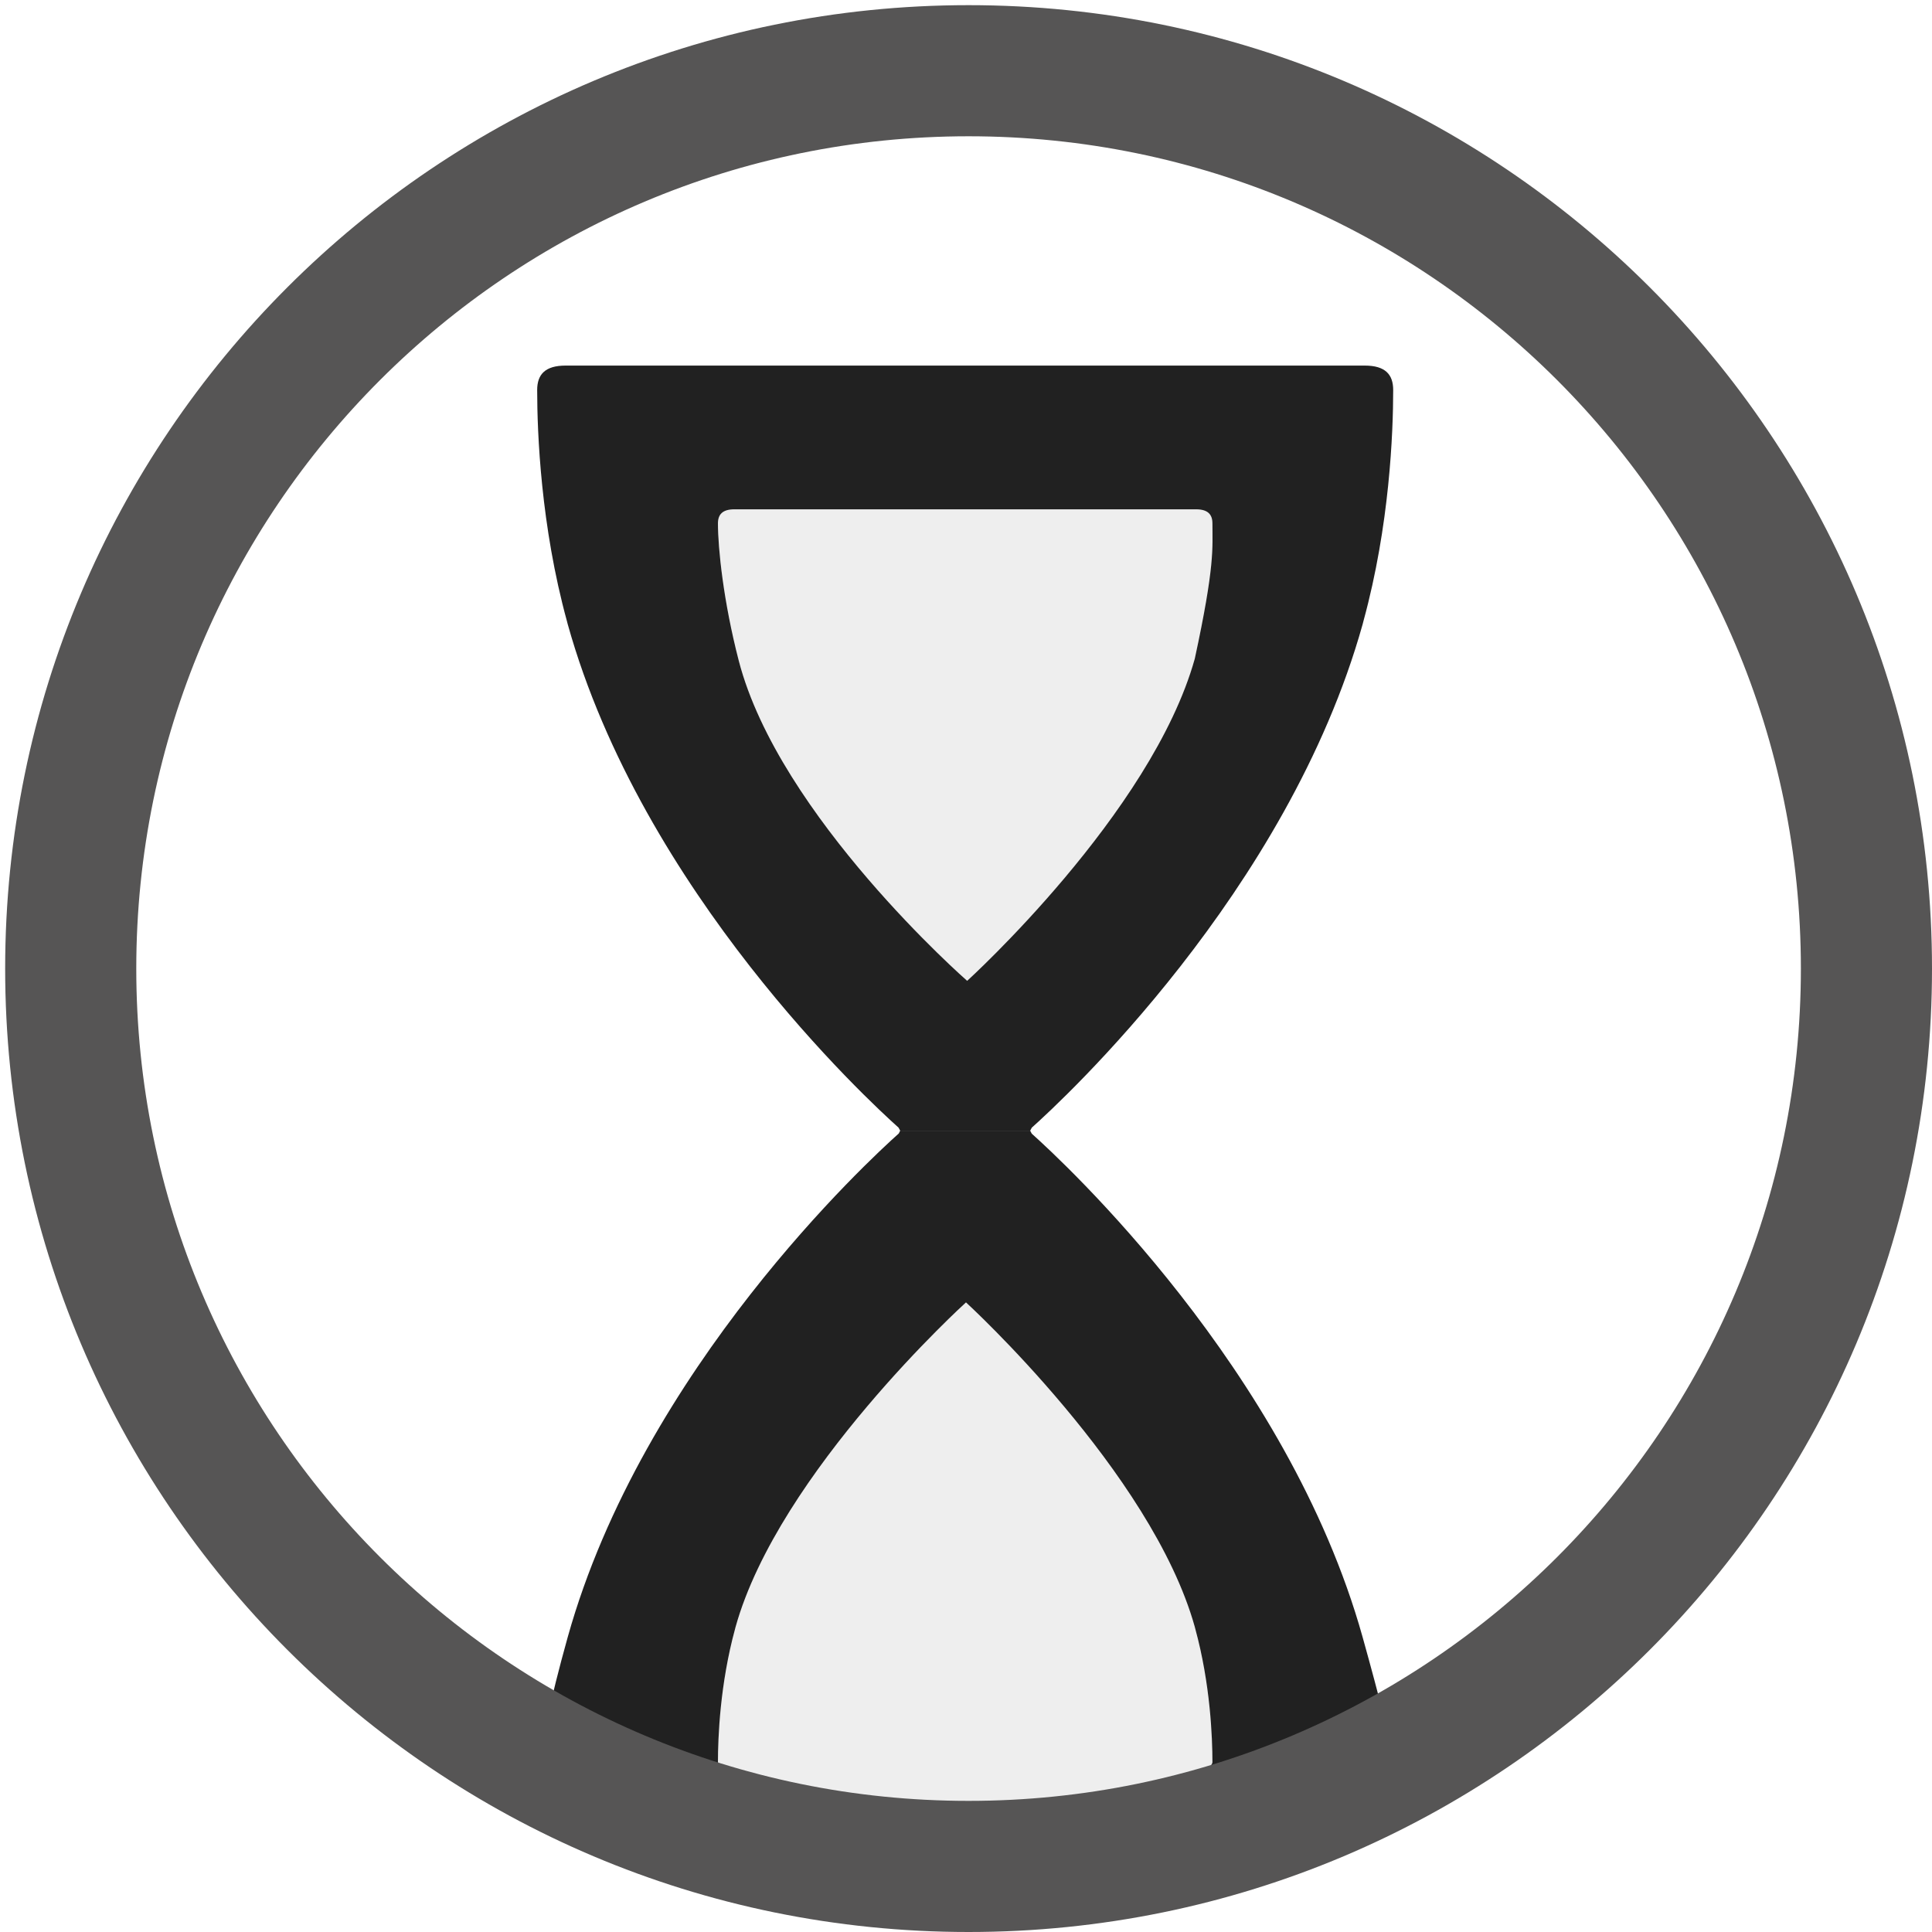 <?xml version="1.0" encoding="utf-8"?>
<!-- Generator: Adobe Illustrator 16.0.0, SVG Export Plug-In . SVG Version: 6.00 Build 0)  -->
<!DOCTYPE svg PUBLIC "-//W3C//DTD SVG 1.1//EN" "http://www.w3.org/Graphics/SVG/1.1/DTD/svg11.dtd">
<svg version="1.1" id="Layer_1" xmlns="http://www.w3.org/2000/svg" xmlns:xlink="http://www.w3.org/1999/xlink" x="0px" y="0px"
	 width="500px" height="500px" viewBox="0 0 500 500" enable-background="new 0 0 500 500" xml:space="preserve">
<line fill="#212121" x1="234.554" y1="292.613" x2="265.448" y2="292.613"/>
<line fill="#212121" x1="265.447" y1="292.613" x2="234.554" y2="292.613"/>
<path fill="#212121" d="M234.554,292.613"/>
<path fill="#212121" d="M234.554,292.613"/>
<g>
	<path opacity="0.1" fill="#565555" d="M309.521,131.81c0,0-116.386,0-119.462,0c-3.075,0-4.255,1.333-4.254,3.659
		c0.002,6.392,1.392,20.109,5.385,35.515c10.439,40.268,59.111,82.854,59.111,82.854s47.704-43.299,58.907-83.36
		c5.237-24.207,4.564-28.628,4.566-35.009C313.775,133.144,312.596,131.81,309.521,131.81z"/>
	<path fill="#212121" d="M353.193,94.612h-25.996c0,0-175.487,0-180.811,0s-7.367,2.308-7.365,6.333
		c0.004,11.066,0.924,35.11,7.713,59.854c0.068,0.252,0.122,0.498,0.193,0.751c19.395,69.352,77.797,123.295,85.621,130.284
		l0.417,0.777h0.011h0.451h0.012h32.7h0.012h0.451h0.012l0.417-0.777c7.823-6.989,66.226-60.932,85.62-130.284
		c0.083-0.296,0.154-0.592,0.23-0.888c6.755-24.697,7.672-48.672,7.676-59.718C360.56,96.92,358.517,94.612,353.193,94.612z
		 M309.208,170.478c-11.203,40.061-58.907,83.36-58.907,83.36s-48.672-42.587-59.111-82.854
		c-3.994-15.406-5.383-29.123-5.385-35.515c-0.001-2.325,1.179-3.659,4.254-3.659c3.076,0,119.462,0,119.462,0
		c3.075,0,4.255,1.333,4.254,3.659C313.772,141.849,314.445,146.271,309.208,170.478z"/>
</g>
<g>
	<path opacity="0.1" fill="#565555" d="M309.209,421.036c-11.203-40.063-59.214-83.978-59.214-83.978s-48.42,43.915-59.624,83.978
		c-0.048,0.171-0.089,0.342-0.133,0.514c-3.901,14.267-4.431,28.115-4.434,34.494c0,2.326,16.376,13.451,64.928,13.451
		c48.552,0,63.043-11.125,63.042-13.451c-0.002-6.392-0.533-20.279-4.455-34.574C309.28,421.324,309.248,421.182,309.209,421.036z"
		/>
	<path fill="#212121" d="M352.641,423.675c-19.396-69.352-77.798-123.295-85.622-130.284l-0.416-0.777h-0.463h-32.712h-0.462
		l-0.359,0.725c-7.601,6.783-66.239,60.819-85.679,130.337c-9.493,34.015-7.848,40.727-7.42,45.82l-0.38,0.882h0.462L343,469.495
		L353,465l7.558-1.333C361.002,458.259,362.055,457.409,352.641,423.675z M250.732,469.495c-48.551,0-64.928-11.125-64.928-13.451
		c0.003-6.379,0.533-20.228,4.434-34.494c0.044-0.172,0.085-0.343,0.133-0.514c11.204-40.063,59.624-83.978,59.624-83.978
		s48.011,43.915,59.214,83.978c0.039,0.146,0.071,0.288,0.11,0.434c3.922,14.295,4.453,28.183,4.455,34.574
		C313.775,458.37,299.284,469.495,250.732,469.495z"/>
</g>
<path fill="#565555" d="M250.667,1.335C112.966,1.335,1.335,112.966,1.335,250.668C1.335,388.368,112.966,500,250.667,500
	C388.37,500,500,388.368,500,250.668C500,112.966,388.37,1.335,250.667,1.335z M250.667,466.066
	c-118.961,0-215.399-96.437-215.399-215.398s96.438-215.4,215.399-215.4c118.962,0,215.4,96.438,215.4,215.4
	S369.63,466.066,250.667,466.066z"/>
</svg>
